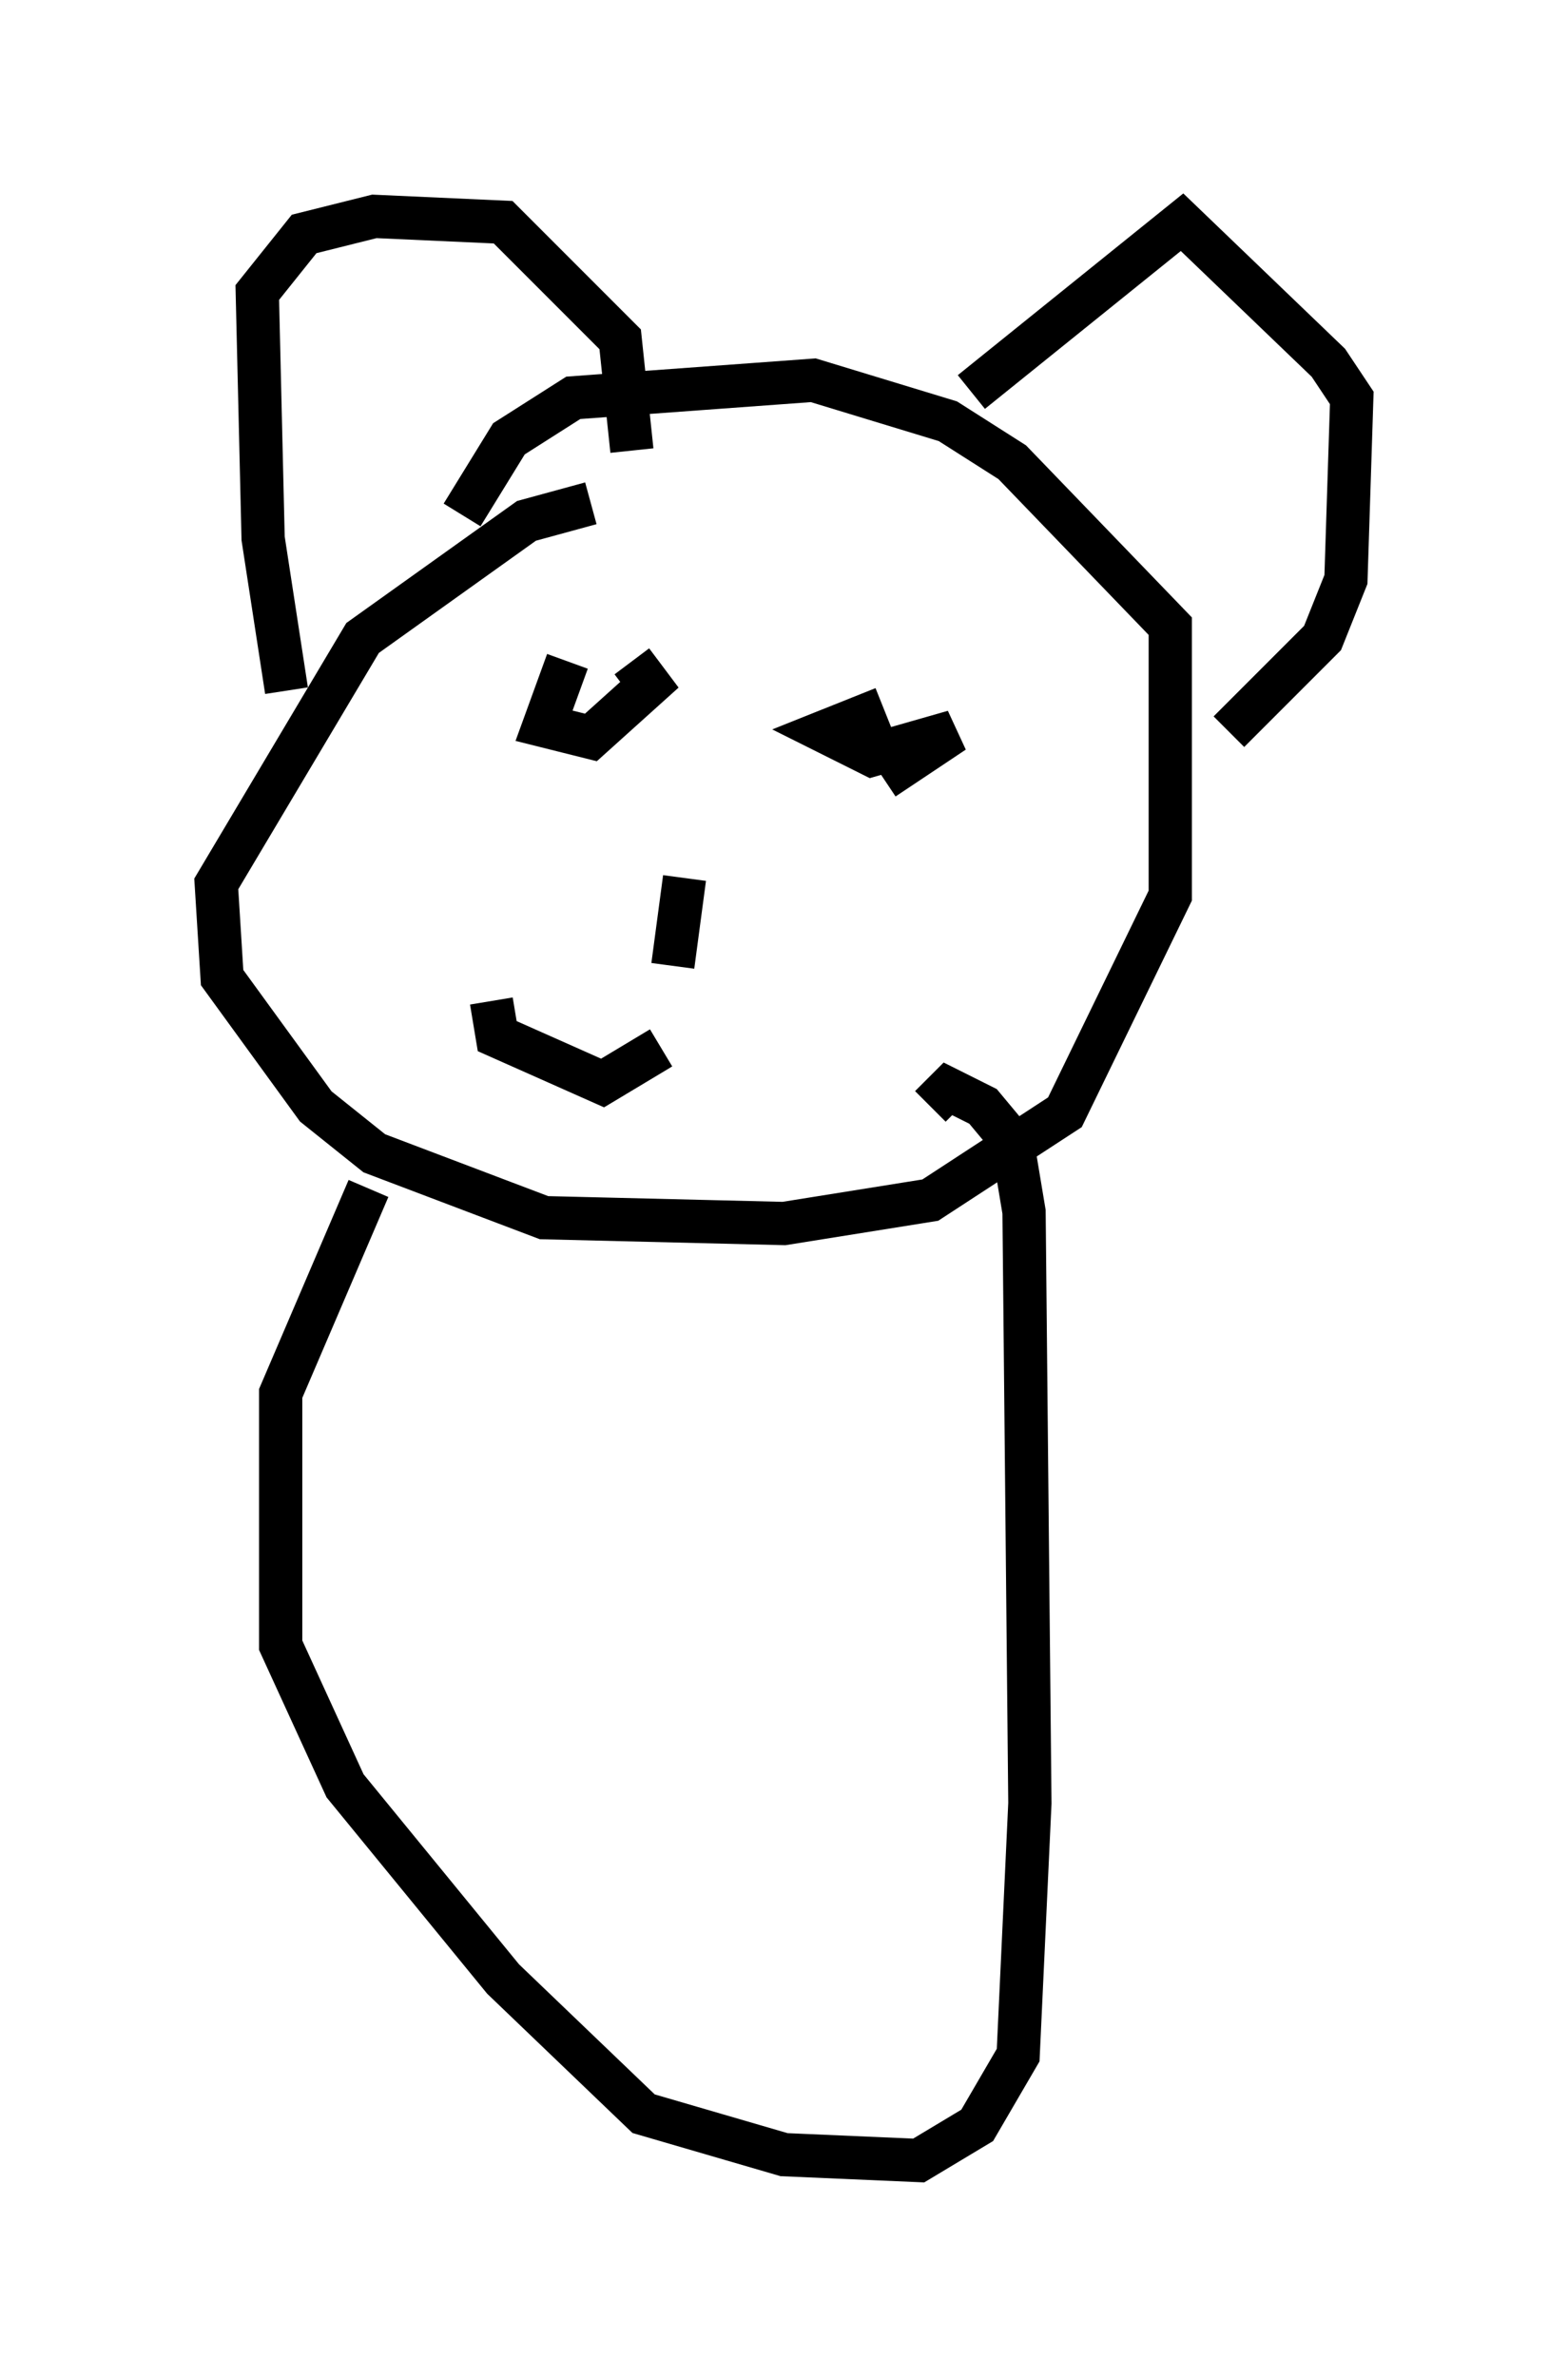 <?xml version="1.0" encoding="utf-8" ?>
<svg baseProfile="full" height="54.925" version="1.1" width="36.251" xmlns="http://www.w3.org/2000/svg" xmlns:ev="http://www.w3.org/2001/xml-events" xmlns:xlink="http://www.w3.org/1999/xlink"><defs /><rect fill="white" height="54.925" width="36.251" x="0" y="0" /><path d="M15.284, 11.901 m-1.624, -0.271 l-1.488, 0.406 -3.789, 2.706 l-3.383, 5.683 0.135, 2.165 l2.165, 2.977 1.353, 1.083 l3.924, 1.488 5.548, 0.135 l3.383, -0.541 3.112, -2.03 l2.436, -5.007 0.0, -6.225 l-3.654, -3.789 -1.488, -0.947 l-3.112, -0.947 -5.548, 0.406 l-1.488, 0.947 -1.083, 1.759 m2.436, 3.383 l-0.541, 1.488 1.083, 0.271 l1.353, -1.218 -0.406, -0.541 m5.819, 1.083 l-1.353, 0.541 1.083, 0.541 l1.894, -0.541 -1.624, 1.083 m-4.601, 2.3 l-0.271, 2.03 m-4.195, 0.812 l0.135, 0.812 2.436, 1.083 l1.353, -0.812 m-8.66, -8.254 l-0.541, -3.518 -0.135, -5.683 l1.083, -1.353 1.624, -0.406 l2.977, 0.135 2.706, 2.706 l0.271, 2.571 m7.848, -1.353 l4.871, -3.924 3.383, 3.248 l0.541, 0.812 -0.135, 4.195 l-0.541, 1.353 -2.165, 2.165 m-19.892, 10.555 l-2.03, 4.736 0.0, 5.819 l1.488, 3.248 3.654, 4.465 l3.248, 3.112 3.248, 0.947 l3.112, 0.135 1.353, -0.812 l0.947, -1.624 0.271, -5.819 l-0.135, -13.667 -0.271, -1.624 l-0.677, -0.812 -0.812, -0.406 l-0.406, 0.406 " fill="none" stroke="black" stroke-width="1" /></svg>